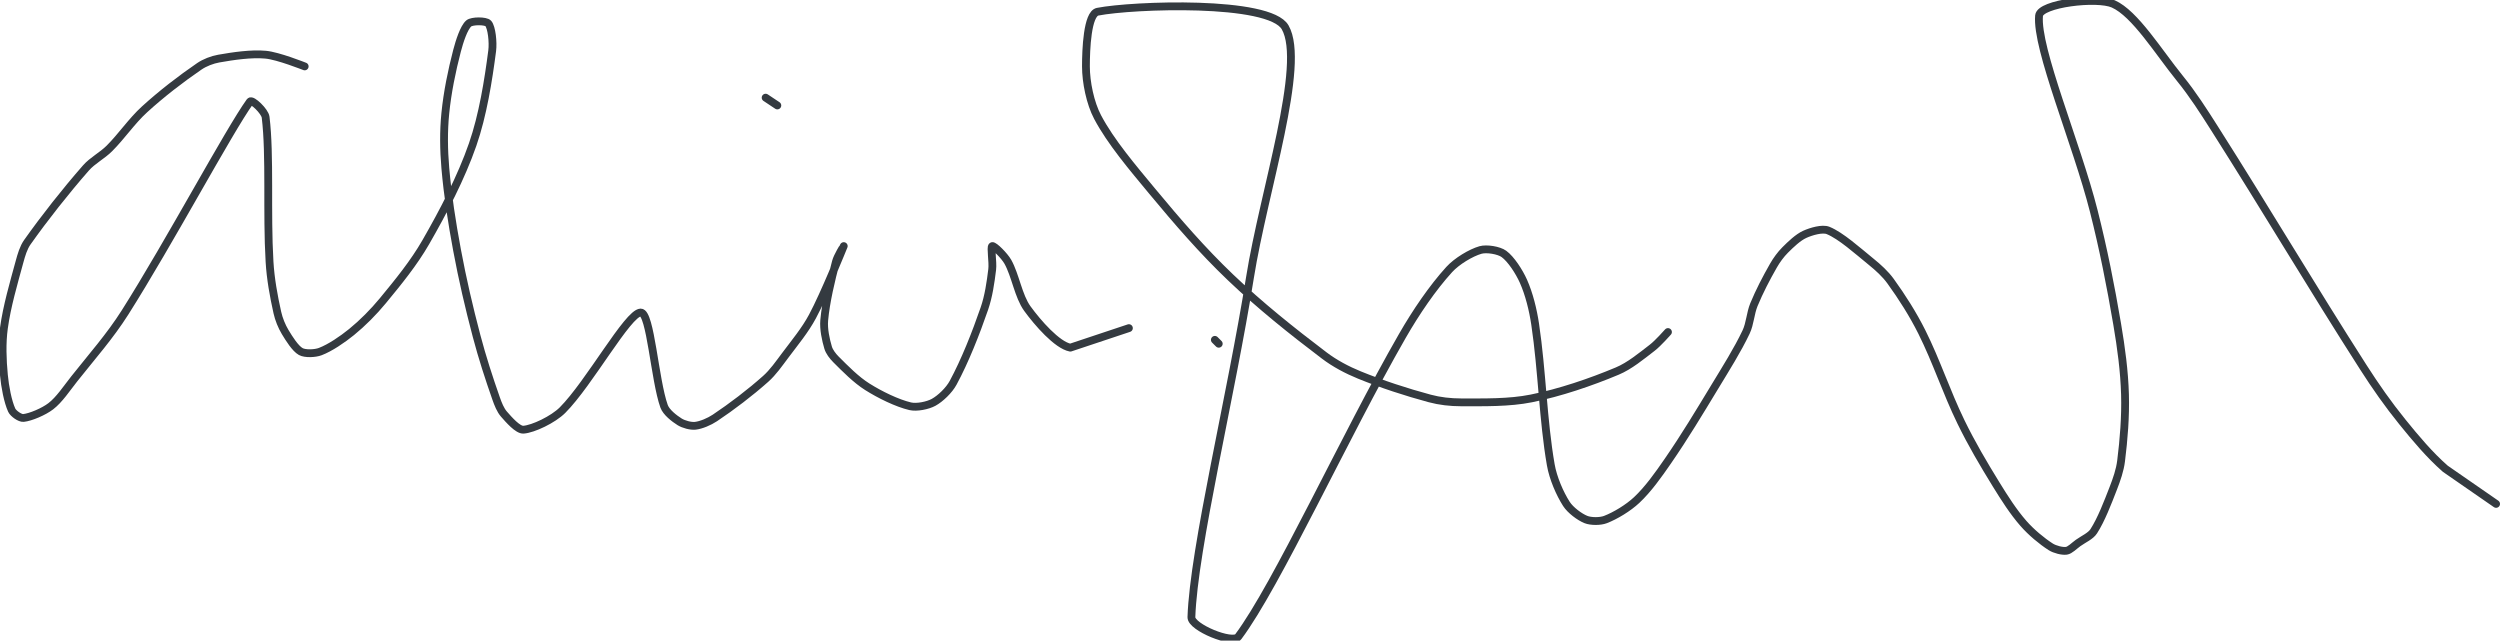 <?xml version="1.0" encoding="UTF-8" standalone="no"?><!DOCTYPE svg PUBLIC "-//W3C//DTD SVG 1.1//EN" "http://www.w3.org/Graphics/SVG/1.1/DTD/svg11.dtd"><svg xmlns="http://www.w3.org/2000/svg" version="1.1" width="640" height="164"><path stroke-linejoin="round" stroke-linecap="round" stroke-width="2" stroke="rgb(52, 58, 64)" fill="none" d="M 311 87 l 1 1"/><path stroke-linejoin="round" stroke-linecap="round" stroke-width="2" stroke="rgb(52, 58, 64)" fill="none" d="M 78 17 c -0.17 -0.05 -6.79 -2.71 -10 -3 c -3.7 -0.34 -8.24 0.34 -12 1 c -1.68 0.3 -3.59 1.03 -5 2 c -4.68 3.2 -9.65 7.03 -14 11 c -3.29 3 -5.82 6.82 -9 10 c -1.84 1.84 -4.32 3.08 -6 5 c -5.21 5.95 -10.55 12.72 -15 19 c -0.99 1.4 -1.53 3.27 -2 5 c -1.53 5.62 -3.23 11.39 -4 17 c -0.53 3.85 -0.37 8.11 0 12 c 0.28 2.99 0.99 6.78 2 9 c 0.4 0.87 2.14 2.09 3 2 c 1.81 -0.18 5.19 -1.61 7 -3 c 2.19 -1.68 4.03 -4.51 6 -7 c 4.57 -5.77 9.14 -10.91 13 -17 c 11.32 -17.86 26.6 -46.51 32 -54 c 0.49 -0.68 3.82 2.51 4 4 c 1.19 9.76 0.26 24.59 1 37 c 0.26 4.41 1.07 8.83 2 13 c 0.38 1.71 1.12 3.54 2 5 c 1.05 1.74 2.6 4.22 4 5 c 1.09 0.61 3.66 0.52 5 0 c 2.53 -0.97 5.62 -3.07 8 -5 c 2.85 -2.32 5.6 -5.1 8 -8 c 3.94 -4.78 7.95 -9.69 11 -15 c 4.55 -7.92 9.06 -16.54 12 -25 c 2.6 -7.48 4.02 -16.43 5 -24 c 0.28 -2.18 -0.12 -5.98 -1 -7 c -0.62 -0.72 -4.17 -0.72 -5 0 c -1.26 1.1 -2.37 4.6 -3 7 c -1.34 5.13 -2.47 10.67 -3 16 c -0.46 4.59 -0.4 9.34 0 14 c 0.61 7.06 1.68 13.89 3 21 c 1.41 7.56 3.04 14.56 5 22 c 1.46 5.53 3.16 10.75 5 16 c 0.49 1.4 1.11 2.98 2 4 c 1.27 1.45 3.57 4.1 5 4 c 2.49 -0.17 7.61 -2.61 10 -5 c 6.83 -6.83 16.72 -24.87 20 -25 c 2.53 -0.1 3.59 17.25 6 24 c 0.55 1.54 2.61 3.13 4 4 c 1.01 0.63 2.85 1.13 4 1 c 1.5 -0.17 3.57 -1.05 5 -2 c 4.36 -2.91 9.01 -6.45 13 -10 c 1.9 -1.69 3.4 -3.87 5 -6 c 2.49 -3.33 5.11 -6.46 7 -10 c 3.06 -5.7 7.86 -17.68 8 -18 c 0.03 -0.07 -1.64 2.61 -2 4 c -1.25 4.74 -2.57 10.24 -3 15 c -0.2 2.2 0.39 4.97 1 7 c 0.31 1.04 1.18 2.18 2 3 c 2.41 2.41 5.15 5.2 8 7 c 3.24 2.05 7.66 4.21 11 5 c 1.68 0.4 4.5 -0.18 6 -1 c 1.74 -0.95 3.97 -3.09 5 -5 c 3.01 -5.56 5.8 -12.62 8 -19 c 1.09 -3.16 1.59 -6.68 2 -10 c 0.24 -1.95 -0.47 -5.77 0 -6 c 0.44 -0.22 3.15 2.49 4 4 c 1.95 3.47 2.7 8.83 5 12 c 2.63 3.62 7.61 9.35 11 10 l 15 -5"/><path stroke-linejoin="round" stroke-linecap="round" stroke-width="2" stroke="rgb(52, 58, 64)" fill="none" d="M 199 27 l -3 -2"/><path stroke-linejoin="round" stroke-linecap="round" stroke-width="2" stroke="rgb(52, 58, 64)" fill="none" d="M 427 85 c -0.07 0.07 -2.53 2.87 -4 4 c -2.81 2.16 -5.82 4.67 -9 6 c -6.79 2.85 -14.71 5.54 -22 7 c -5.69 1.14 -12.05 1 -18 1 c -2.66 0 -5.45 -0.31 -8 -1 c -6.01 -1.62 -12.21 -3.64 -18 -6 c -3.14 -1.28 -6.3 -2.95 -9 -5 c -8.2 -6.21 -16.44 -12.78 -24 -20 c -7.2 -6.87 -13.57 -14.25 -20 -22 c -5.1 -6.15 -10.63 -12.65 -14 -19 c -1.91 -3.59 -3 -8.98 -3 -13 c 0 -4.31 0.34 -13.48 3 -14 c 8.95 -1.75 43.96 -3.05 48 4 c 5.42 9.46 -5.48 41.88 -9 64 c -4.8 30.21 -14.42 69.36 -15 87 c -0.08 2.6 10.54 6.94 12 5 c 9.82 -13.1 27.27 -51.36 42 -77 c 3.49 -6.08 7.72 -12.29 12 -17 c 1.94 -2.13 5.56 -4.3 8 -5 c 1.58 -0.45 4.71 0.06 6 1 c 1.83 1.33 3.91 4.56 5 7 c 1.44 3.24 2.44 7.25 3 11 c 1.78 11.92 2.01 24.58 4 36 c 0.59 3.39 2.3 7.35 4 10 c 1.01 1.58 3.37 3.35 5 4 c 1.28 0.51 3.66 0.52 5 0 c 2.53 -0.97 5.85 -2.98 8 -5 c 2.92 -2.74 5.55 -6.44 8 -10 c 4.31 -6.25 7.98 -12.37 12 -19 c 2.88 -4.76 5.76 -9.3 8 -14 c 1.01 -2.12 1.09 -4.78 2 -7 c 1.4 -3.4 3.17 -6.8 5 -10 c 0.82 -1.43 1.86 -2.86 3 -4 c 1.46 -1.46 3.29 -3.22 5 -4 c 1.62 -0.74 4.53 -1.61 6 -1 c 3.29 1.35 7.49 5.15 11 8 c 1.83 1.48 3.66 3.14 5 5 c 2.9 4.01 5.72 8.44 8 13 c 3.75 7.5 6.28 15.37 10 23 c 2.72 5.59 5.74 10.7 9 16 c 2.17 3.52 4.41 7.04 7 10 c 1.95 2.23 4.68 4.52 7 6 c 1.04 0.66 2.95 1.15 4 1 c 0.92 -0.13 1.99 -1.28 3 -2 c 1.4 -1 3.2 -1.76 4 -3 c 1.92 -2.99 3.54 -7.24 5 -11 c 0.88 -2.26 1.71 -4.65 2 -7 c 0.69 -5.5 1.16 -11.36 1 -17 c -0.17 -5.99 -0.97 -11.94 -2 -18 c -1.69 -9.91 -3.51 -19.17 -6 -29 c -4.36 -17.23 -14.79 -41.62 -14 -50 c 0.29 -3.1 14.8 -4.87 19 -3 c 5.57 2.47 11.6 12.35 17 19 c 3.35 4.12 6.08 8.4 9 13 c 13.28 20.91 24.71 40.24 38 61 c 3.18 4.97 6.36 9.5 10 14 c 3.44 4.26 7.02 8.51 11 12 l 13 9"/></svg>